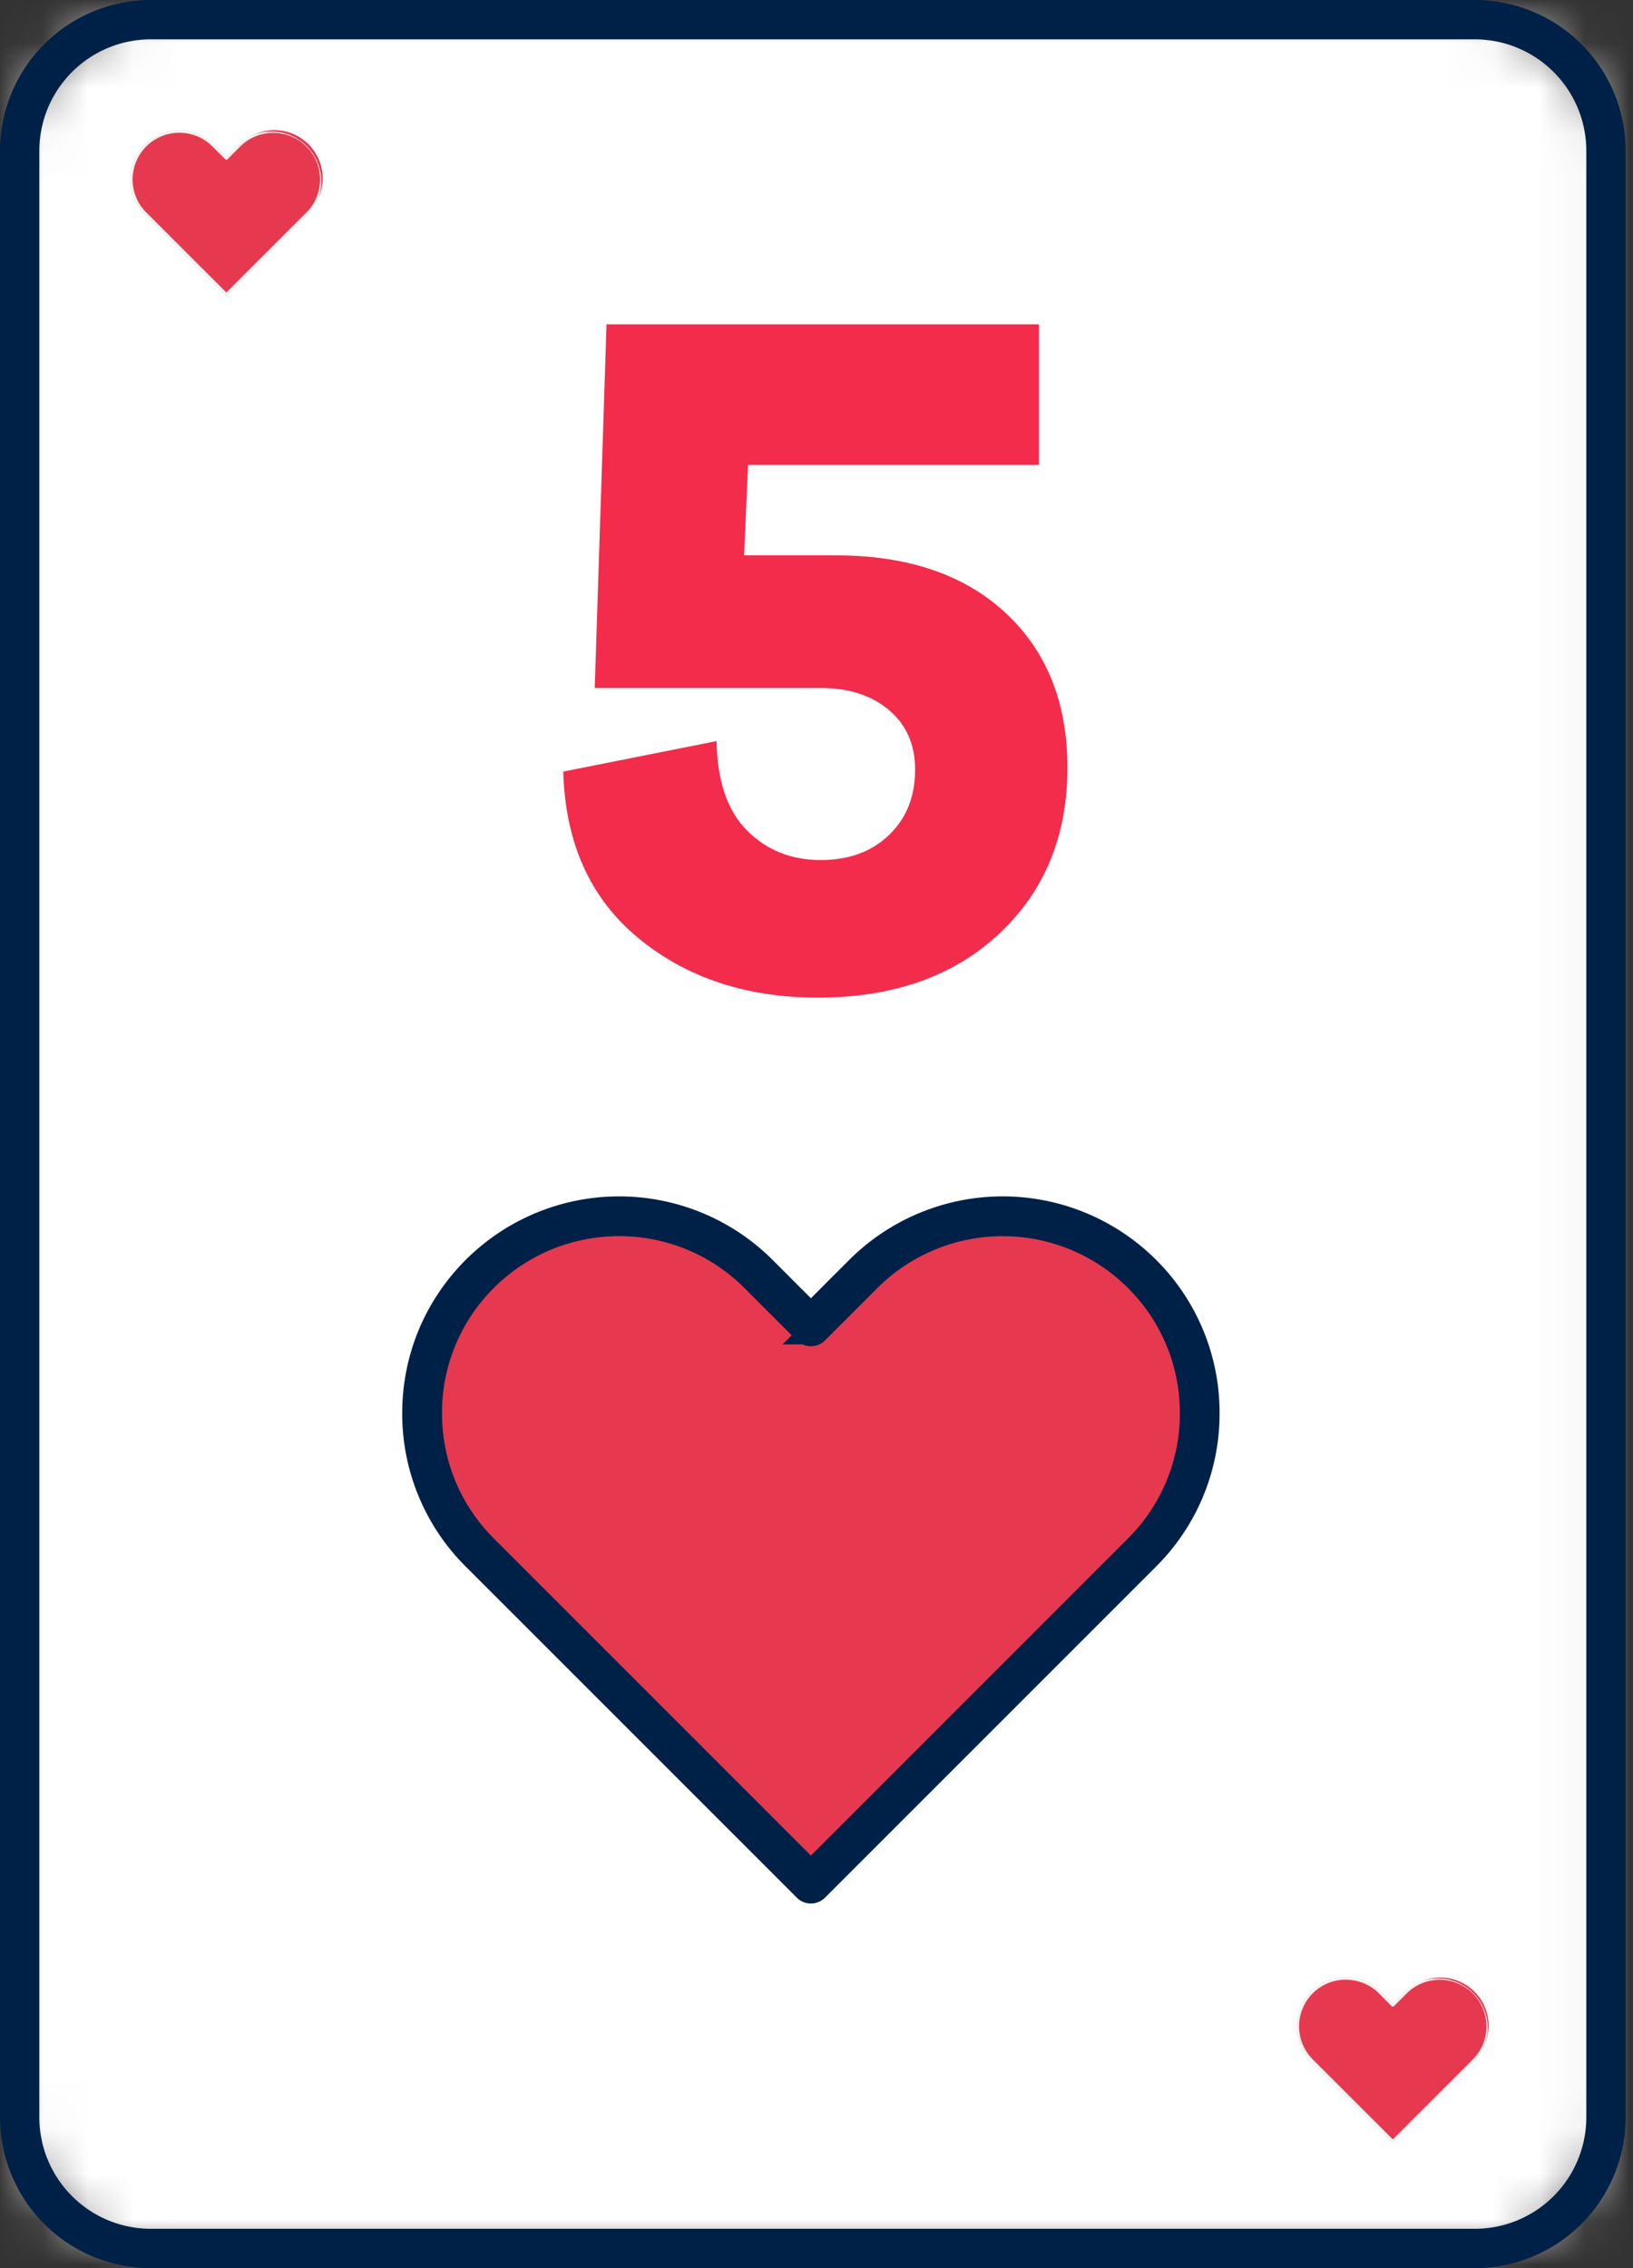 <svg xmlns="http://www.w3.org/2000/svg" xmlns:xlink="http://www.w3.org/1999/xlink" width="36" height="50" viewBox="0 0 36 50">
    <rect x="0" y="0" width="36" height="50" fill="#333333" stroke="none"/>
    <defs>
        <path id="a" d="M2.89 0A2.89 2.89 0 0 0 0 2.89v43.353a2.89 2.89 0 0 0 2.89 2.89h29.19a2.89 2.89 0 0 0 2.891-2.89V2.89A2.89 2.89 0 0 0 32.081 0H2.89z"/>
    </defs>
    <g fill="none" fill-rule="evenodd">
        <g transform="translate(.434 .434)">
            <mask id="b" fill="#fff">
                <use xlink:href="#a"/>
            </mask>
            <path fill="#FFF" d="M-.833 49.745h36.416V-.833H-.833z" mask="url(#b)"/>
            <g fill-rule="nonzero" mask="url(#b)">
                <path fill="#E6394F" d="M2.769 2.77a1.064 1.064 0 0 0 0 1.504l1.788 1.788 1.787-1.788A1.064 1.064 0 1 0 4.84 2.77l-.283.284-.284-.284a1.064 1.064 0 0 0-1.504 0z"/>
                <path fill="#F2F2F2" d="M4.557 6.096a.034.034 0 0 1-.024-.01L2.745 4.298a1.09 1.09 0 0 1-.321-.776 1.099 1.099 0 0 1 1.874-.776l.259.26.259-.26a1.099 1.099 0 0 1 1.552 1.552L4.581 6.086a.034.034 0 0 1-.024.01zM3.52 2.493a1.027 1.027 0 0 0-1.03 1.03c0 .274.107.533.302.728l1.764 1.763L6.32 4.251c.195-.195.302-.454.302-.729a1.031 1.031 0 0 0-1.758-.728l-.283.283a.034.034 0 0 1-.048 0l-.284-.283c-.2-.2-.464-.301-.728-.301z"/>
            </g>
            <g fill-rule="nonzero" mask="url(#b)">
                <path fill="#E6394F" d="M28.483 43.484a1.064 1.064 0 0 0 0 1.505l1.788 1.787 1.787-1.787a1.064 1.064 0 1 0-1.504-1.505l-.283.284-.283-.284a1.064 1.064 0 0 0-1.505 0z"/>
                <path fill="#F2F2F2" d="M30.27 46.81a.034.034 0 0 1-.023-.01l-1.788-1.787a1.09 1.09 0 0 1-.321-.776 1.099 1.099 0 0 1 1.874-.776l.259.259.26-.26a1.099 1.099 0 0 1 1.551 1.553L30.295 46.8a.034.034 0 0 1-.024.01zm-1.035-3.603a1.027 1.027 0 0 0-1.03 1.03c0 .275.108.533.302.728l1.764 1.763 1.764-1.763c.194-.195.301-.453.301-.728a1.031 1.031 0 0 0-1.758-.728l-.283.283a.034.034 0 0 1-.048 0l-.283-.284c-.201-.2-.465-.3-.729-.3z"/>
            </g>
            <g fill-rule="nonzero" mask="url(#b)">
                <path fill="#E6394F" d="M10.144 27.648a4.343 4.343 0 0 0 0 6.143l7.299 7.3 7.3-7.3a4.343 4.343 0 1 0-6.143-6.143l-1.157 1.157-1.157-1.157a4.343 4.343 0 0 0-6.142 0z"/>
                <path fill="#F2F2F2" stroke="#002147" stroke-width=".6" d="M17.443 41.228a.138.138 0 0 1-.098-.04l-7.3-7.3a4.452 4.452 0 0 1-1.312-3.168c0-1.198.466-2.323 1.313-3.17a4.487 4.487 0 0 1 6.338 0l1.059 1.06 1.059-1.06a4.487 4.487 0 0 1 6.338 0 4.452 4.452 0 0 1 1.312 3.17 4.452 4.452 0 0 1-1.312 3.168l-7.3 7.3a.138.138 0 0 1-.097.04zm-4.228-14.712c-1.077 0-2.154.41-2.974 1.23A4.177 4.177 0 0 0 9.01 30.72c0 1.123.437 2.179 1.231 2.973l7.202 7.202 7.201-7.202a4.178 4.178 0 0 0 1.232-2.973c0-1.124-.437-2.18-1.232-2.974a4.21 4.21 0 0 0-5.946 0l-1.157 1.157a.138.138 0 0 1-.196 0l-1.157-1.157a4.193 4.193 0 0 0-2.973-1.23z"/>
            </g>
            <path fill="#F32C4C" fill-rule="nonzero" d="M15.97 11.808h2.015c1.589 0 2.838.423 3.748 1.268.91.845 1.365 1.982 1.365 3.412 0 1.502-.502 2.723-1.505 3.662-1.004.939-2.337 1.408-3.998 1.408-1.574 0-2.892-.437-3.954-1.31-1.062-.875-1.614-2.099-1.658-3.673l3.38-.672c.015.881.239 1.538.672 1.972.433.433.975.65 1.625.65.621 0 1.123-.184 1.506-.553.383-.368.574-.848.574-1.44 0-.55-.191-.986-.574-1.311-.383-.325-.885-.488-1.506-.488h-4.983l.26-8.017h9.533v3.099h-6.413l-.087 1.993z" mask="url(#b)"/>
        </g>
        <path fill="#002147" d="M3.324.867A2.46 2.46 0 0 0 .867 3.324v43.352a2.46 2.46 0 0 0 2.457 2.457h29.19a2.46 2.46 0 0 0 2.457-2.457V3.324A2.46 2.46 0 0 0 32.514.867H3.324zM32.514 50H3.324A3.327 3.327 0 0 1 0 46.676V3.324A3.328 3.328 0 0 1 3.324 0h29.19a3.327 3.327 0 0 1 3.324 3.324v43.352A3.327 3.327 0 0 1 32.514 50z"/>
    </g>
</svg>
